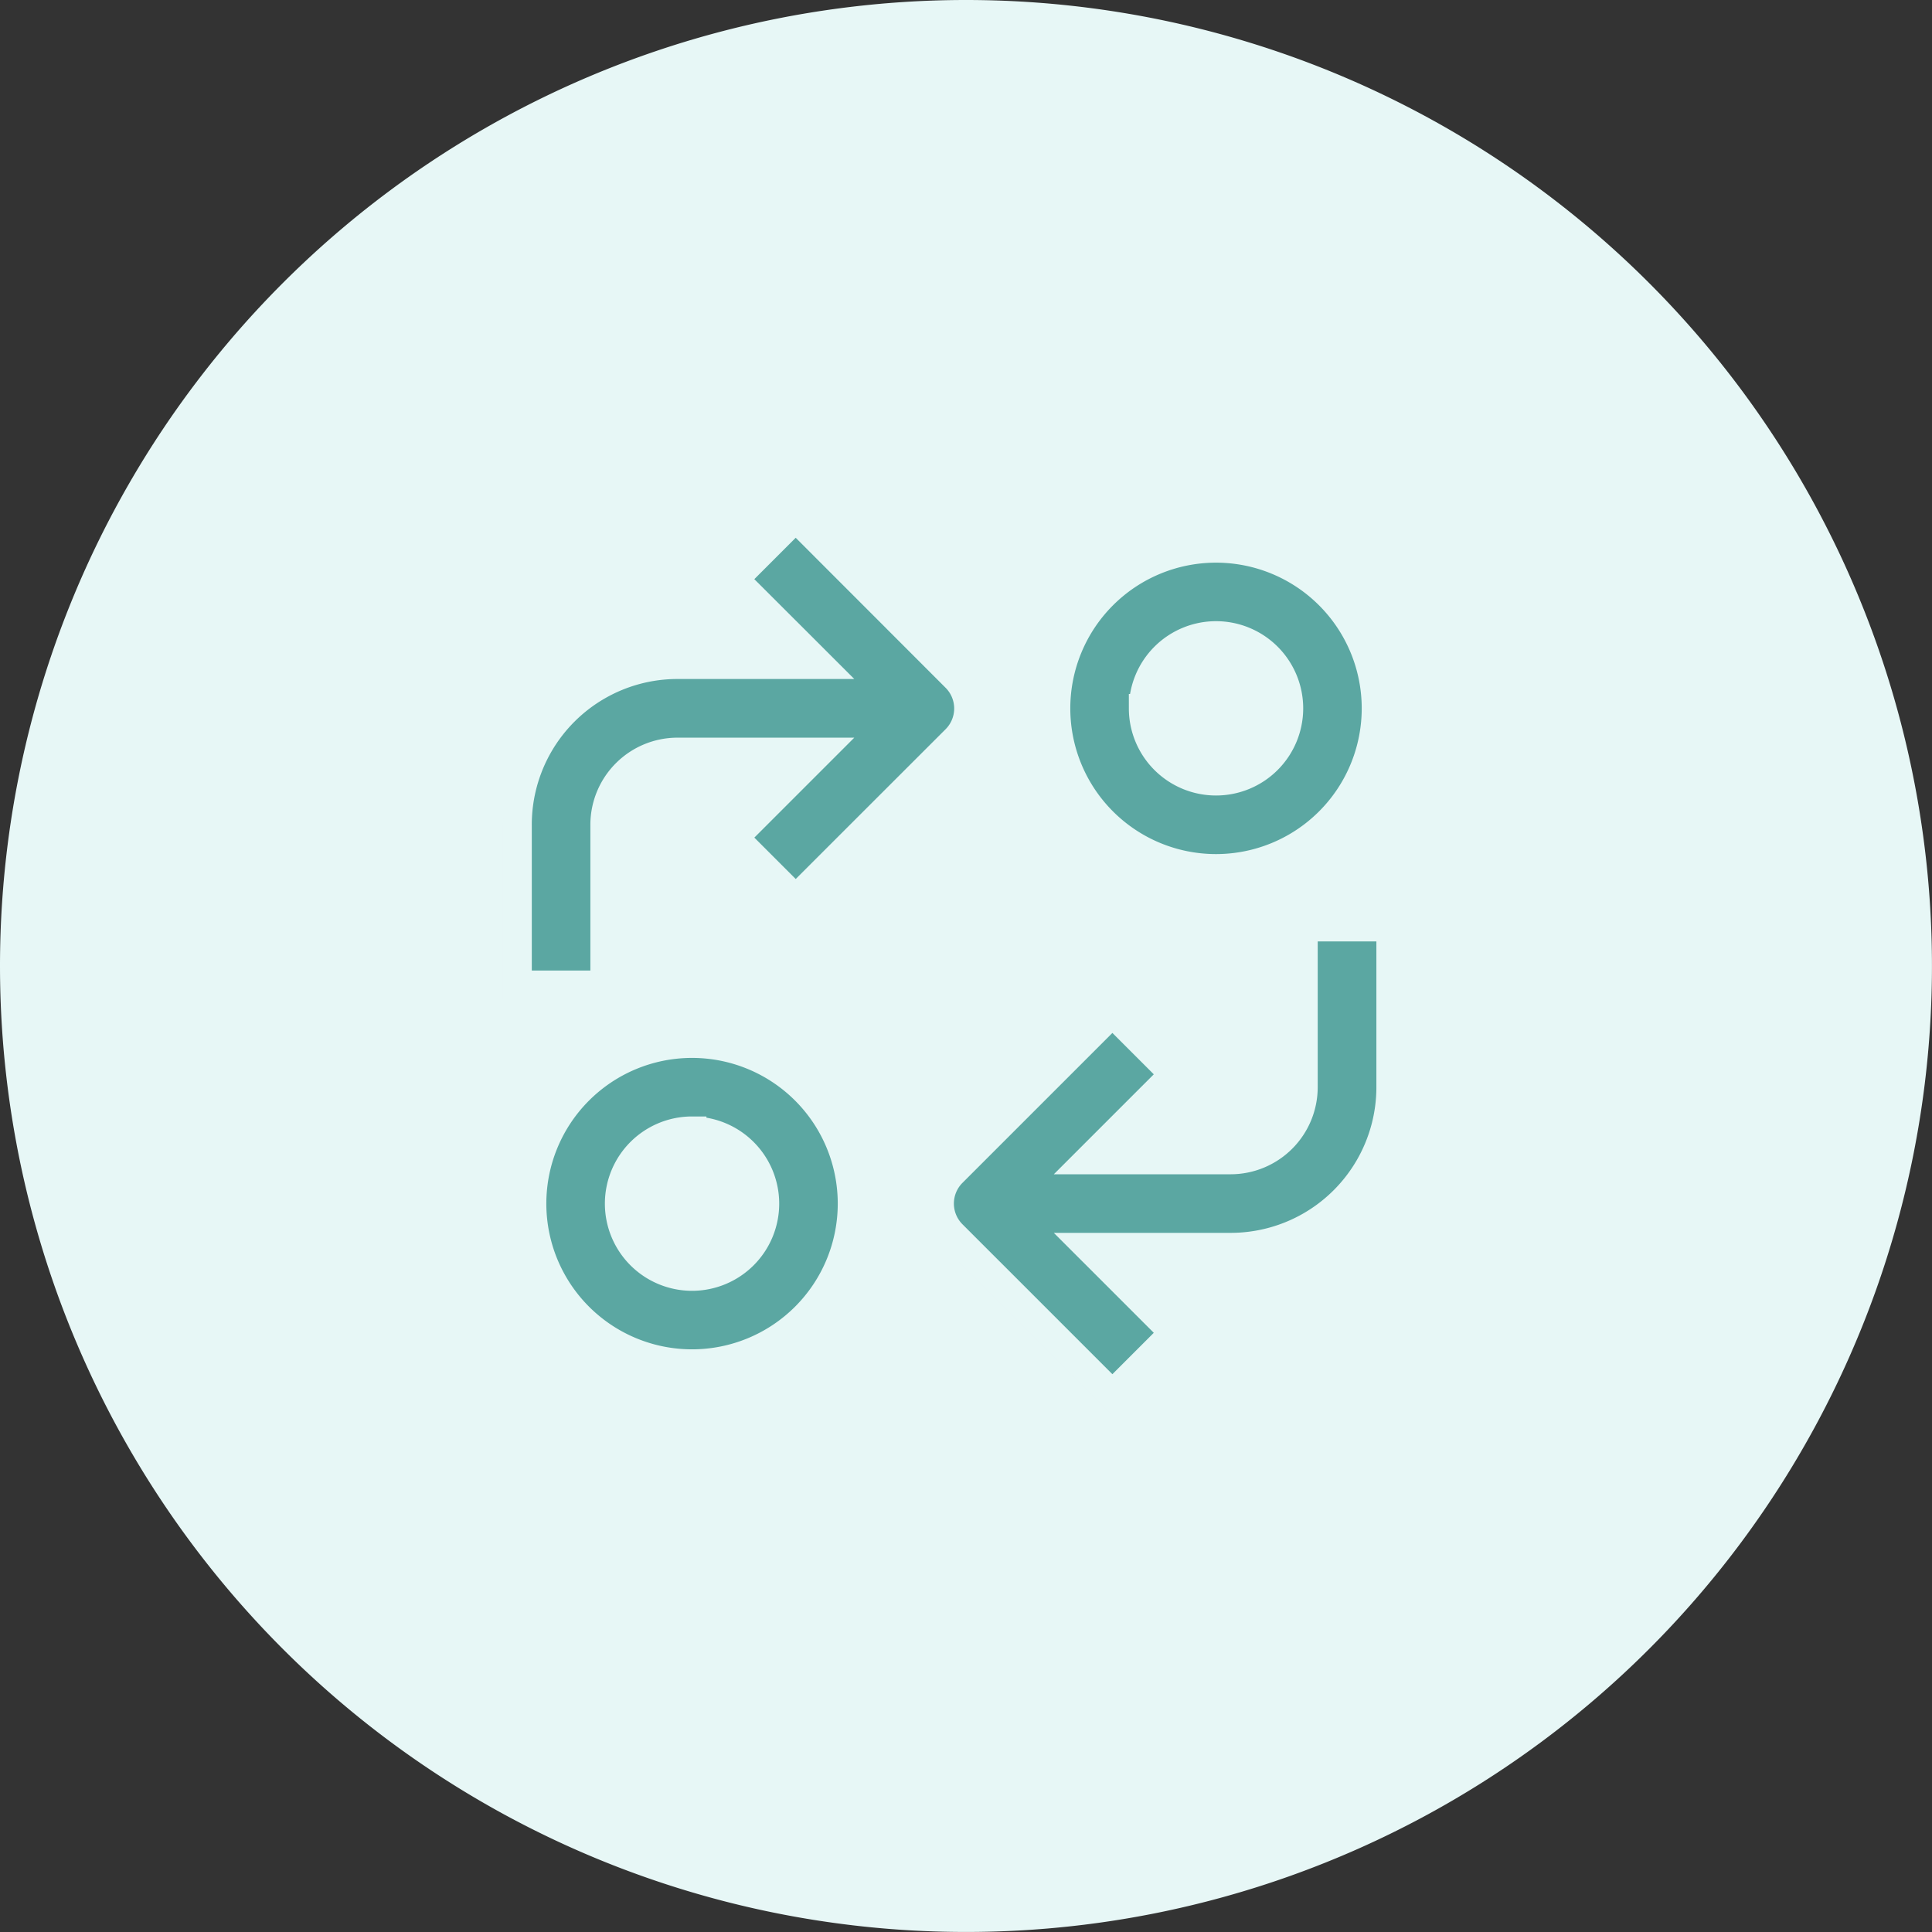 <svg xmlns="http://www.w3.org/2000/svg" width="67.211" height="67.211" viewBox="0 0 67.211 67.211"><rect x="0" y="0" width="67.211" height="67.211" fill="#333333" stroke="none"/><defs><style>.a{fill:#e7f7f6;}.b{fill:#5ba7a2;stroke:#e7f7f6;}</style></defs><g transform="translate(-1235 -573)"><path class="a" d="M33.605,0A33.605,33.605,0,1,1,0,33.605,33.605,33.605,0,0,1,33.605,0Z" transform="translate(1235 573)"/><g transform="translate(1233 572.121)"><path class="b" d="M26.569,68.139A5.569,5.569,0,1,0,21,62.569,5.569,5.569,0,0,0,26.569,68.139Zm0-8.1a2.532,2.532,0,1,1-2.532,2.532A2.532,2.532,0,0,1,26.569,60.038Z" transform="translate(-0.494 -19.819)"/><path class="b" d="M68.139,26.569a5.569,5.569,0,1,0-5.569,5.569A5.569,5.569,0,0,0,68.139,26.569Zm-8.1,0A2.532,2.532,0,1,1,62.569,29.1,2.532,2.532,0,0,1,60.038,26.569Z" transform="translate(-18.267 -1.047)"/><path class="b" d="M49.447,59.693l5.569,5.569,2.147-2.147-2.977-2.977h4.942A5.569,5.569,0,0,0,64.7,54.569V49H61.659v5.569A2.532,2.532,0,0,1,59.127,57.1H54.186l2.977-2.977-2.147-2.147-5.569,5.569A1.519,1.519,0,0,0,49.447,59.693Z" transform="translate(-14.318 -15.87)"/><path class="b" d="M20,29.573v5.569h3.038V29.573a2.532,2.532,0,0,1,2.532-2.532h4.942l-2.977,2.977,2.147,2.147L35.25,26.6a1.519,1.519,0,0,0,0-2.147L29.681,18.88l-2.147,2.147L30.511,24H25.569A5.569,5.569,0,0,0,20,29.573Z"/></g></g></svg>